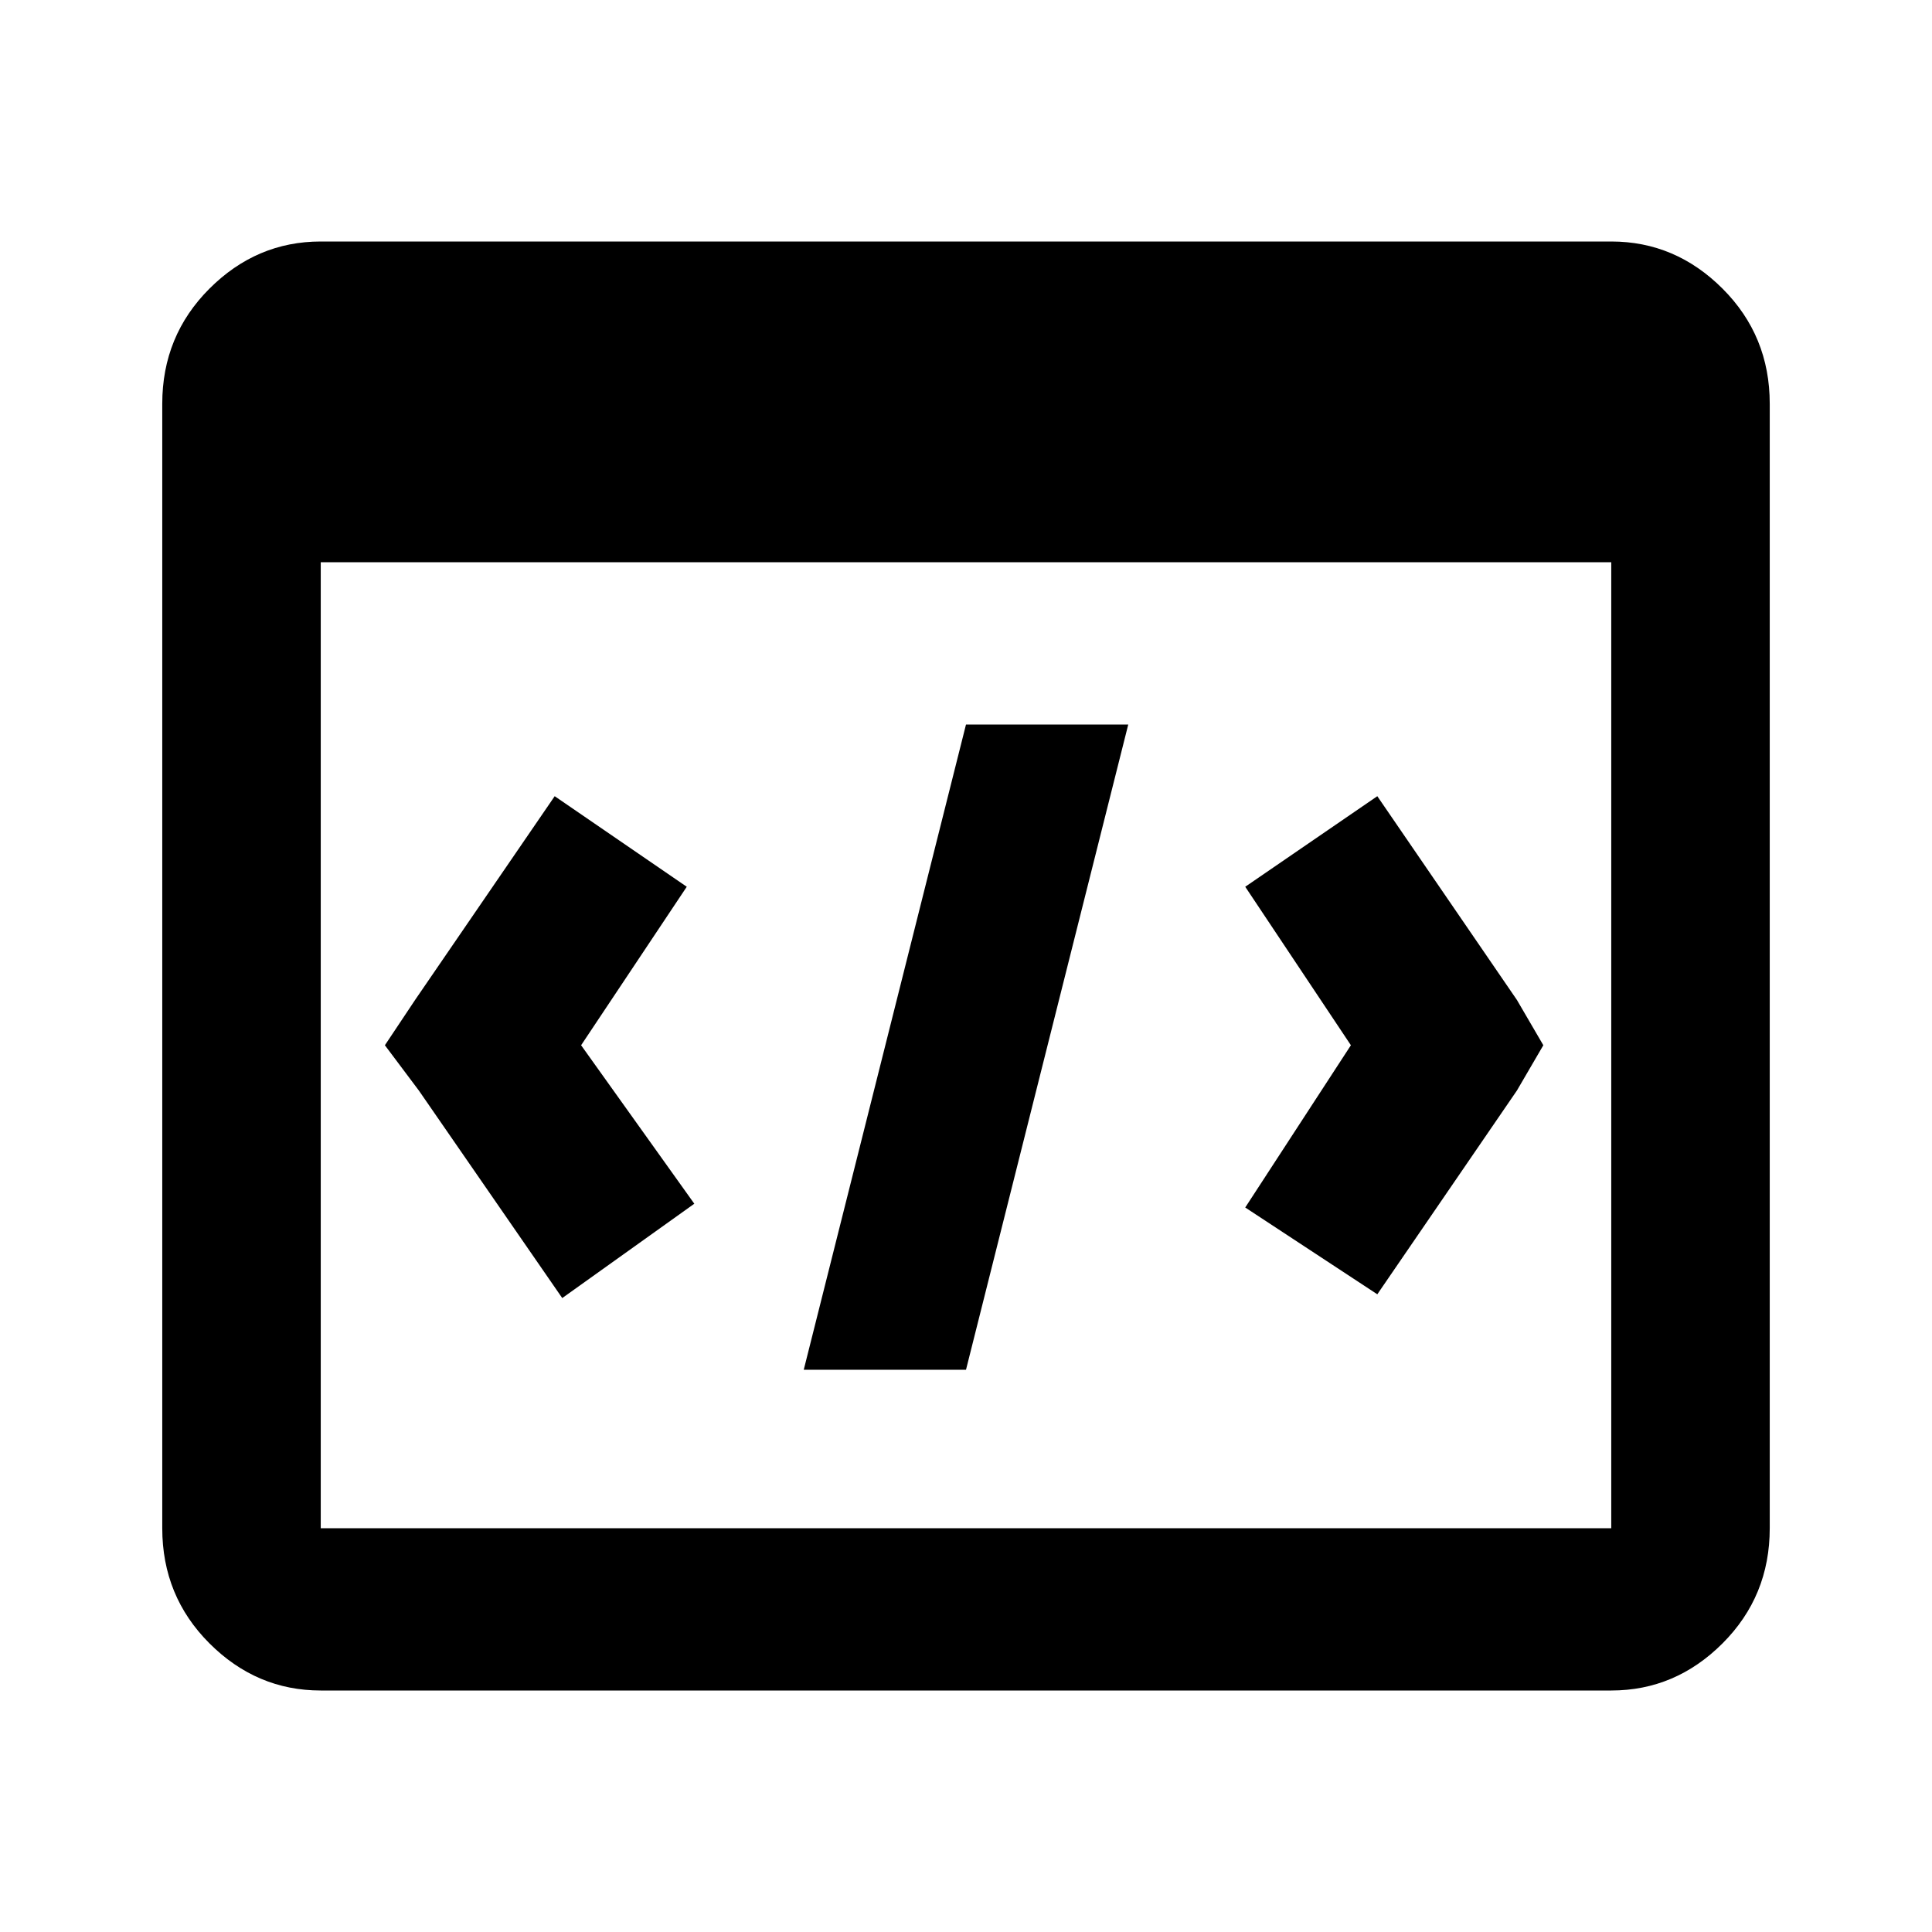 <?xml version="1.0" standalone="no"?>
<!DOCTYPE svg PUBLIC "-//W3C//DTD SVG 1.1//EN" "http://www.w3.org/Graphics/SVG/1.1/DTD/svg11.dtd" >
<svg xmlns="http://www.w3.org/2000/svg" xmlns:xlink="http://www.w3.org/1999/xlink" version="1.1" viewBox="0 0 512 512">
  <g transform="matrix(1 0 0 -1 0 512)">
   <path fill="currentColor"
d="M85 448q-17 0 -29.5 -12.5t-12.5 -30.5v-298q0 -18 12.5 -30.5t29.5 -12.5h342q17 0 29.5 12.5t12.5 30.5v298q0 18 -12.5 30.5t-29.5 12.5h-342zM85 363h342v-256h-342v256zM256 320l-43 -171h43l43 171h-43zM147 301l-37 -54l-8 -12l9 -12l38 -55l35 25l-30 42l28 42z
M365 301l-35 -24l28 -42l-28 -43l35 -23l37 54l7 12l-7 12z" />
  </g>

</svg>
